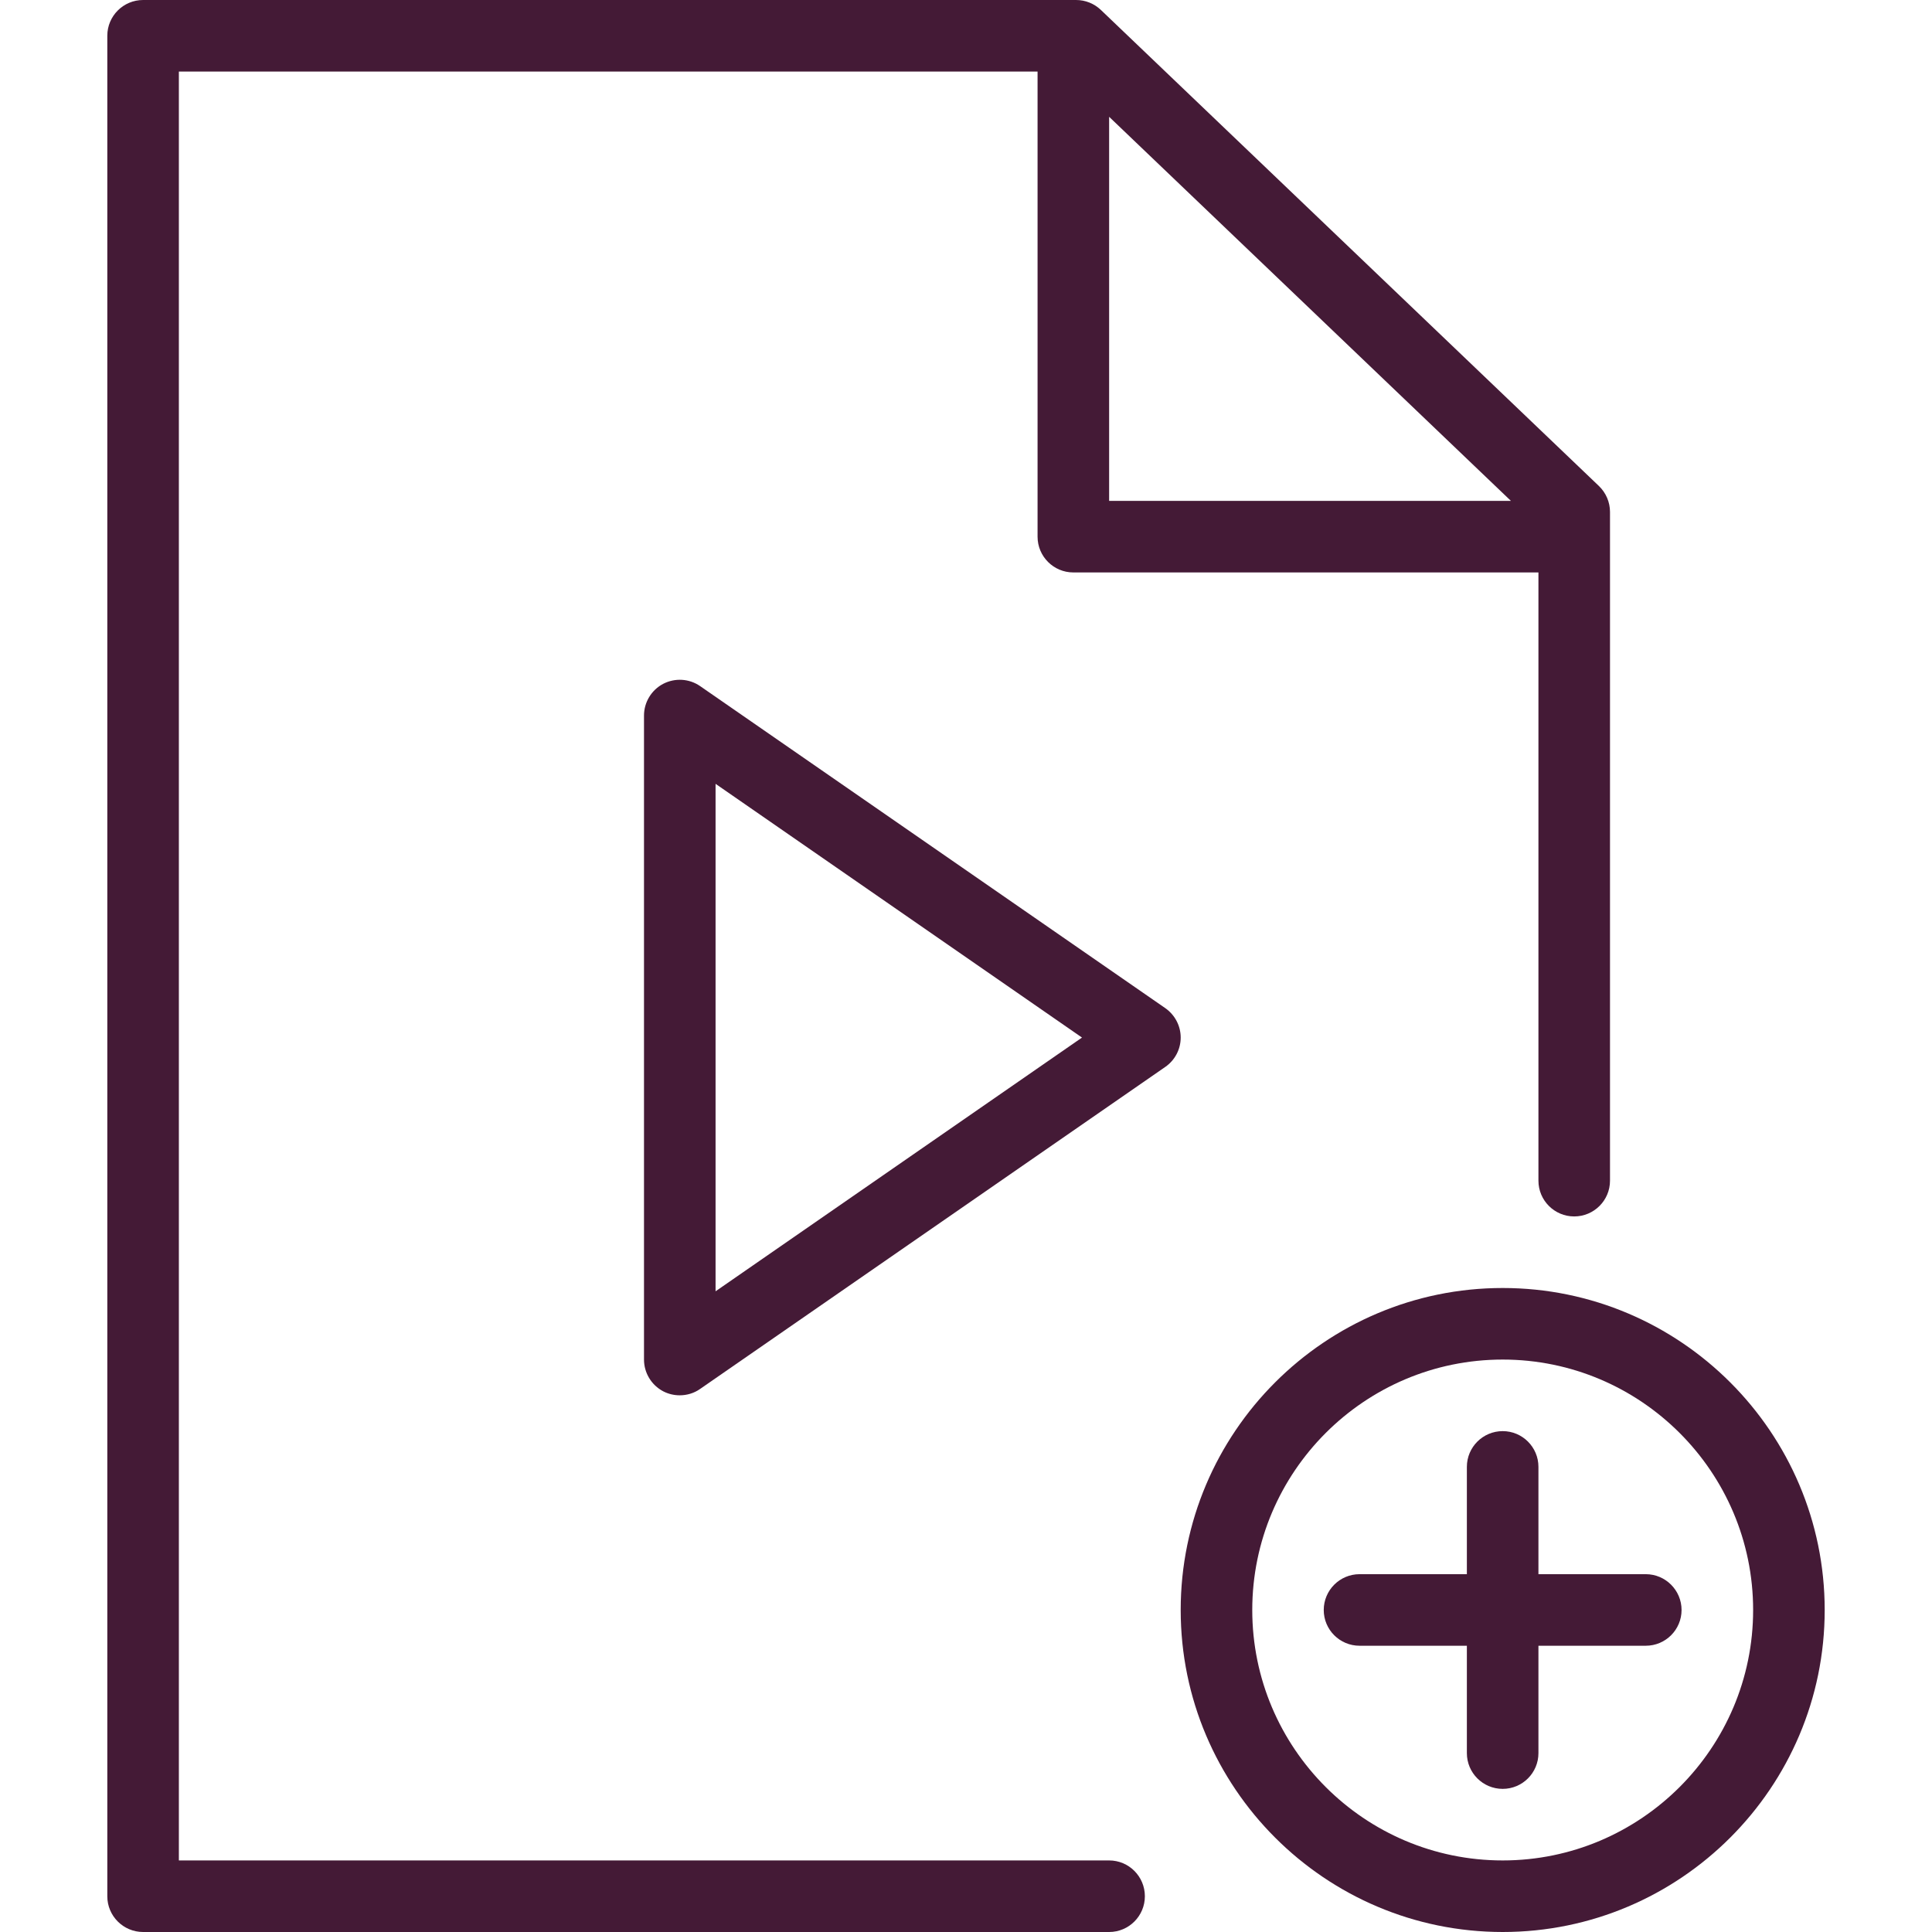 <svg width="24" height="24" viewBox="0 0 24 24" fill="none" xmlns="http://www.w3.org/2000/svg">
<g clip-path="url(#clip0)">
<path d="M18.667 16C16.461 16 14.667 17.794 14.667 20C14.667 22.206 16.461 24 18.667 24C20.872 24 22.667 22.206 22.667 20C22.667 17.794 20.872 16 18.667 16ZM18.667 23.111C16.951 23.111 15.556 21.715 15.556 20C15.556 18.285 16.951 16.889 18.667 16.889C20.382 16.889 21.778 18.285 21.778 20C21.778 21.715 20.382 23.111 18.667 23.111Z" fill="#441A36"/>
<path d="M20.444 19.555H19.111V18.222C19.111 17.977 18.912 17.778 18.667 17.778C18.421 17.778 18.222 17.977 18.222 18.222V19.555H16.889C16.643 19.555 16.444 19.755 16.444 20C16.444 20.245 16.643 20.444 16.889 20.444H18.222V21.778C18.222 22.023 18.421 22.222 18.667 22.222C18.912 22.222 19.111 22.023 19.111 21.778V20.444H20.444C20.69 20.444 20.889 20.245 20.889 20C20.889 19.755 20.69 19.555 20.444 19.555Z" fill="#441A36"/>
<path d="M19.863 6.038L13.675 0.123C13.592 0.044 13.482 0 13.368 0H1.778C1.532 0 1.333 0.199 1.333 0.444V23.556C1.333 23.801 1.532 24 1.778 24H13.778C14.023 24 14.222 23.801 14.222 23.556C14.222 23.31 14.023 23.111 13.778 23.111H2.222V0.889H12.889V6.667C12.889 6.912 13.088 7.111 13.333 7.111H19.111V14.667C19.111 14.912 19.31 15.111 19.555 15.111C19.801 15.111 20 14.912 20 14.667V6.359C20 6.238 19.95 6.122 19.863 6.038ZM13.778 6.222V1.451L18.769 6.222H13.778Z" fill="#441A36"/>
<path d="M14.475 12.523L8.697 8.523C8.561 8.429 8.385 8.419 8.238 8.495C8.092 8.572 8 8.724 8 8.889V16.889C8 17.054 8.092 17.206 8.238 17.283C8.303 17.317 8.374 17.333 8.444 17.333C8.533 17.333 8.622 17.307 8.697 17.254L14.475 13.254C14.595 13.171 14.667 13.035 14.667 12.889C14.667 12.743 14.595 12.607 14.475 12.523ZM8.889 16.041V9.737L13.441 12.889L8.889 16.041Z" fill="#441A36"/>
</g>
<defs>
<clipPath id="clip0">
<rect width="24" height="24" fill="white"/>
</clipPath>
</defs>
</svg>

